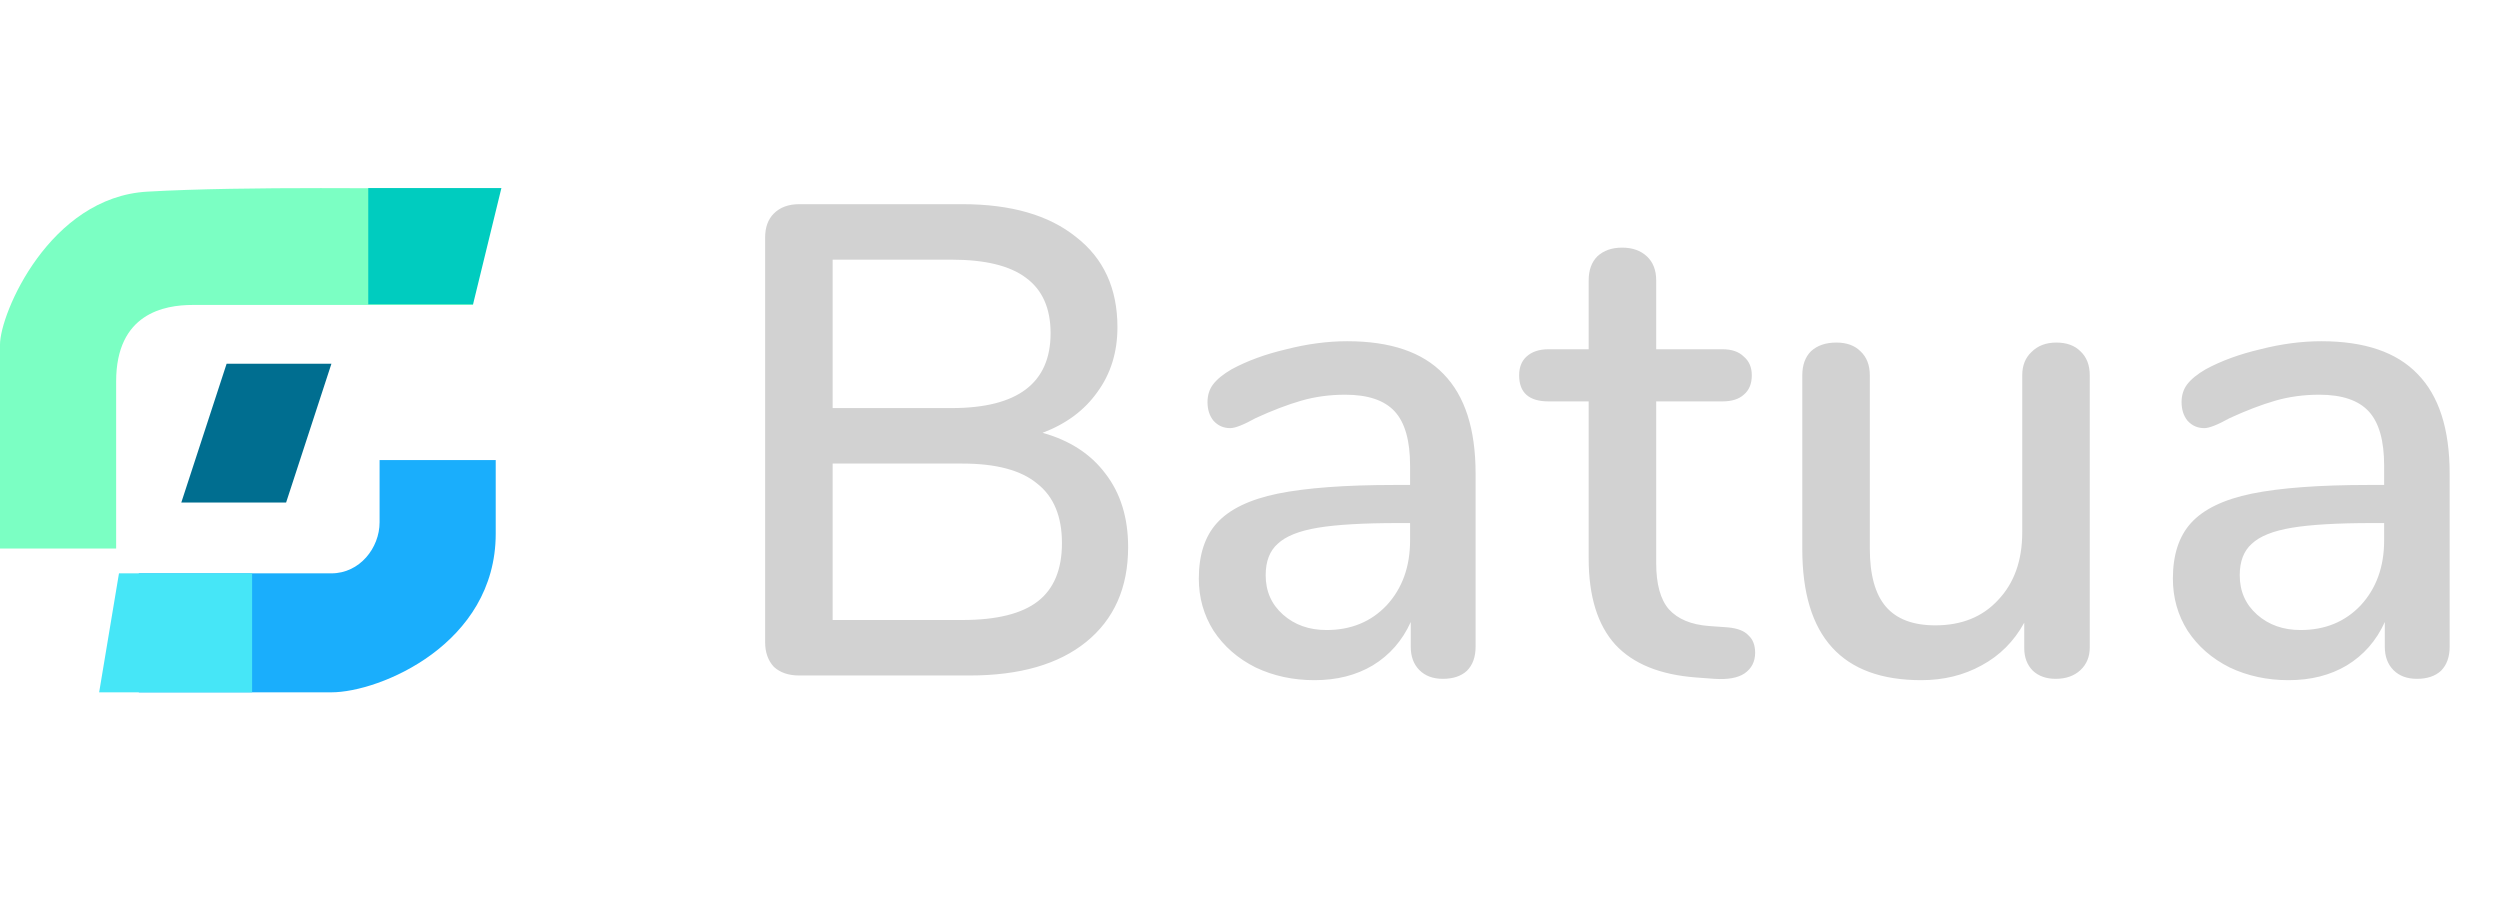 <svg width="359" height="131" viewBox="0 0 359 131" fill="none" xmlns="http://www.w3.org/2000/svg">
<path d="M0 49.486V78.774H16.678V54.774C16.678 45.011 23.593 43.791 27.661 43.791H67.932V27.113C57.763 27.113 35.39 26.706 21.152 27.52C7.122 28.322 0 45.011 0 49.486Z" fill="#7BFFC3"/>
<path d="M19.932 99.418V82.333H47.593C51.661 82.333 54.508 78.672 54.508 75.011V66.062H71.186V76.638C71.186 92.503 54.508 99.418 47.593 99.418H19.932Z" fill="#1AAEFC"/>
<path d="M52.881 43.689V27.011H72L67.932 43.689H52.881Z" fill="#00CCBF"/>
<path d="M14.237 99.418L17.085 82.333H36.203V99.418H14.237Z" fill="#46E6F7"/>
<path d="M32.542 52.232L26.034 72.164H41.085L47.593 52.232H32.542Z" fill="#006E90"/>
<path d="M149.712 62.152C153.616 63.24 156.624 65.192 158.736 68.008C160.912 70.824 162 74.344 162 78.568C162 84.392 159.984 88.936 155.952 92.2C151.984 95.4 146.416 97 139.248 97H114.768C113.232 97 112.016 96.584 111.12 95.752C110.288 94.856 109.872 93.672 109.872 92.2V34.12C109.872 32.648 110.288 31.496 111.12 30.664C112.016 29.768 113.232 29.32 114.768 29.32H138.192C145.168 29.32 150.608 30.888 154.512 34.024C158.48 37.096 160.464 41.416 160.464 46.984C160.464 50.568 159.504 53.672 157.584 56.296C155.728 58.92 153.104 60.872 149.712 62.152ZM119.568 58.6H136.656C146.128 58.6 150.864 55.016 150.864 47.848C150.864 44.264 149.68 41.608 147.312 39.88C145.008 38.152 141.456 37.288 136.656 37.288H119.568V58.6ZM138.192 89.032C143.12 89.032 146.736 88.136 149.04 86.344C151.344 84.552 152.496 81.768 152.496 77.992C152.496 74.152 151.312 71.304 148.944 69.448C146.64 67.528 143.056 66.568 138.192 66.568H119.568V89.032H138.192ZM193.463 49C199.671 49 204.279 50.568 207.287 53.704C210.359 56.84 211.895 61.608 211.895 68.008V92.872C211.895 94.344 211.479 95.496 210.647 96.328C209.815 97.096 208.663 97.48 207.191 97.48C205.783 97.48 204.663 97.064 203.831 96.232C202.999 95.4 202.583 94.28 202.583 92.872V89.32C201.367 92.008 199.543 94.088 197.111 95.56C194.743 96.968 191.959 97.672 188.759 97.672C185.687 97.672 182.871 97.064 180.311 95.848C177.751 94.568 175.735 92.808 174.263 90.568C172.855 88.328 172.151 85.832 172.151 83.08C172.151 79.688 173.015 77.032 174.743 75.112C176.535 73.128 179.447 71.72 183.479 70.888C187.575 70.056 193.175 69.64 200.279 69.64H202.487V66.856C202.487 63.272 201.751 60.68 200.279 59.08C198.807 57.48 196.439 56.68 193.175 56.68C190.935 56.68 188.823 56.968 186.839 57.544C184.855 58.12 182.679 58.952 180.311 60.04C178.583 61 177.367 61.48 176.663 61.48C175.703 61.48 174.903 61.128 174.263 60.424C173.687 59.72 173.398 58.824 173.398 57.736C173.398 56.776 173.655 55.944 174.167 55.24C174.743 54.472 175.639 53.736 176.855 53.032C179.095 51.816 181.719 50.856 184.727 50.152C187.735 49.384 190.647 49 193.463 49ZM190.487 90.472C194.007 90.472 196.887 89.288 199.127 86.92C201.367 84.488 202.487 81.384 202.487 77.608V75.112H200.759C195.767 75.112 191.927 75.336 189.239 75.784C186.551 76.232 184.631 77 183.479 78.088C182.327 79.112 181.751 80.616 181.751 82.6C181.751 84.904 182.583 86.792 184.247 88.264C185.911 89.736 187.991 90.472 190.487 90.472ZM248.102 90.088C249.51 90.216 250.502 90.6 251.078 91.24C251.718 91.816 252.038 92.648 252.038 93.736C252.038 95.016 251.526 96.008 250.502 96.712C249.542 97.352 248.102 97.608 246.182 97.48L243.59 97.288C238.406 96.904 234.534 95.336 231.974 92.584C229.414 89.768 228.134 85.64 228.134 80.2V57.64H222.374C219.558 57.64 218.149 56.392 218.149 53.896C218.149 52.744 218.502 51.848 219.206 51.208C219.974 50.504 221.03 50.152 222.374 50.152H228.134V40.264C228.134 38.792 228.55 37.64 229.382 36.808C230.278 35.976 231.462 35.56 232.934 35.56C234.406 35.56 235.59 35.976 236.486 36.808C237.382 37.64 237.83 38.792 237.83 40.264V50.152H247.334C248.678 50.152 249.702 50.504 250.406 51.208C251.174 51.848 251.558 52.744 251.558 53.896C251.558 55.112 251.174 56.04 250.406 56.68C249.702 57.32 248.678 57.64 247.334 57.64H237.83V80.872C237.83 83.88 238.438 86.088 239.654 87.496C240.934 88.904 242.854 89.704 245.414 89.896L248.102 90.088ZM295.289 49.192C296.761 49.192 297.913 49.608 298.745 50.44C299.641 51.272 300.089 52.424 300.089 53.896V92.968C300.089 94.312 299.641 95.4 298.745 96.232C297.849 97.064 296.665 97.48 295.193 97.48C293.849 97.48 292.761 97.096 291.929 96.328C291.097 95.496 290.681 94.408 290.681 93.064V89.416C289.209 92.104 287.161 94.152 284.537 95.56C281.977 96.968 279.097 97.672 275.897 97.672C264.505 97.672 258.809 91.4 258.809 78.856V53.896C258.809 52.424 259.225 51.272 260.057 50.44C260.953 49.608 262.169 49.192 263.705 49.192C265.177 49.192 266.329 49.608 267.161 50.44C268.057 51.272 268.505 52.424 268.505 53.896V78.76C268.505 82.536 269.273 85.32 270.809 87.112C272.345 88.904 274.713 89.8 277.913 89.8C281.689 89.8 284.697 88.584 286.937 86.152C289.241 83.72 290.393 80.488 290.393 76.456V53.896C290.393 52.488 290.841 51.368 291.737 50.536C292.633 49.64 293.817 49.192 295.289 49.192ZM333.338 49C339.546 49 344.154 50.568 347.162 53.704C350.234 56.84 351.77 61.608 351.77 68.008V92.872C351.77 94.344 351.354 95.496 350.522 96.328C349.69 97.096 348.538 97.48 347.066 97.48C345.658 97.48 344.538 97.064 343.706 96.232C342.874 95.4 342.458 94.28 342.458 92.872V89.32C341.242 92.008 339.418 94.088 336.986 95.56C334.618 96.968 331.834 97.672 328.634 97.672C325.562 97.672 322.746 97.064 320.186 95.848C317.626 94.568 315.61 92.808 314.138 90.568C312.73 88.328 312.026 85.832 312.026 83.08C312.026 79.688 312.89 77.032 314.618 75.112C316.41 73.128 319.322 71.72 323.354 70.888C327.45 70.056 333.05 69.64 340.154 69.64H342.362V66.856C342.362 63.272 341.626 60.68 340.154 59.08C338.682 57.48 336.314 56.68 333.05 56.68C330.81 56.68 328.698 56.968 326.714 57.544C324.73 58.12 322.554 58.952 320.186 60.04C318.458 61 317.242 61.48 316.538 61.48C315.578 61.48 314.778 61.128 314.138 60.424C313.562 59.72 313.273 58.824 313.273 57.736C313.273 56.776 313.53 55.944 314.042 55.24C314.618 54.472 315.514 53.736 316.73 53.032C318.97 51.816 321.594 50.856 324.602 50.152C327.61 49.384 330.522 49 333.338 49ZM330.362 90.472C333.882 90.472 336.762 89.288 339.002 86.92C341.242 84.488 342.362 81.384 342.362 77.608V75.112H340.634C335.642 75.112 331.802 75.336 329.114 75.784C326.426 76.232 324.506 77 323.354 78.088C322.202 79.112 321.626 80.616 321.626 82.6C321.626 84.904 322.458 86.792 324.122 88.264C325.786 89.736 327.866 90.472 330.362 90.472Z" fill="#D2D2D2"/>
</svg>
